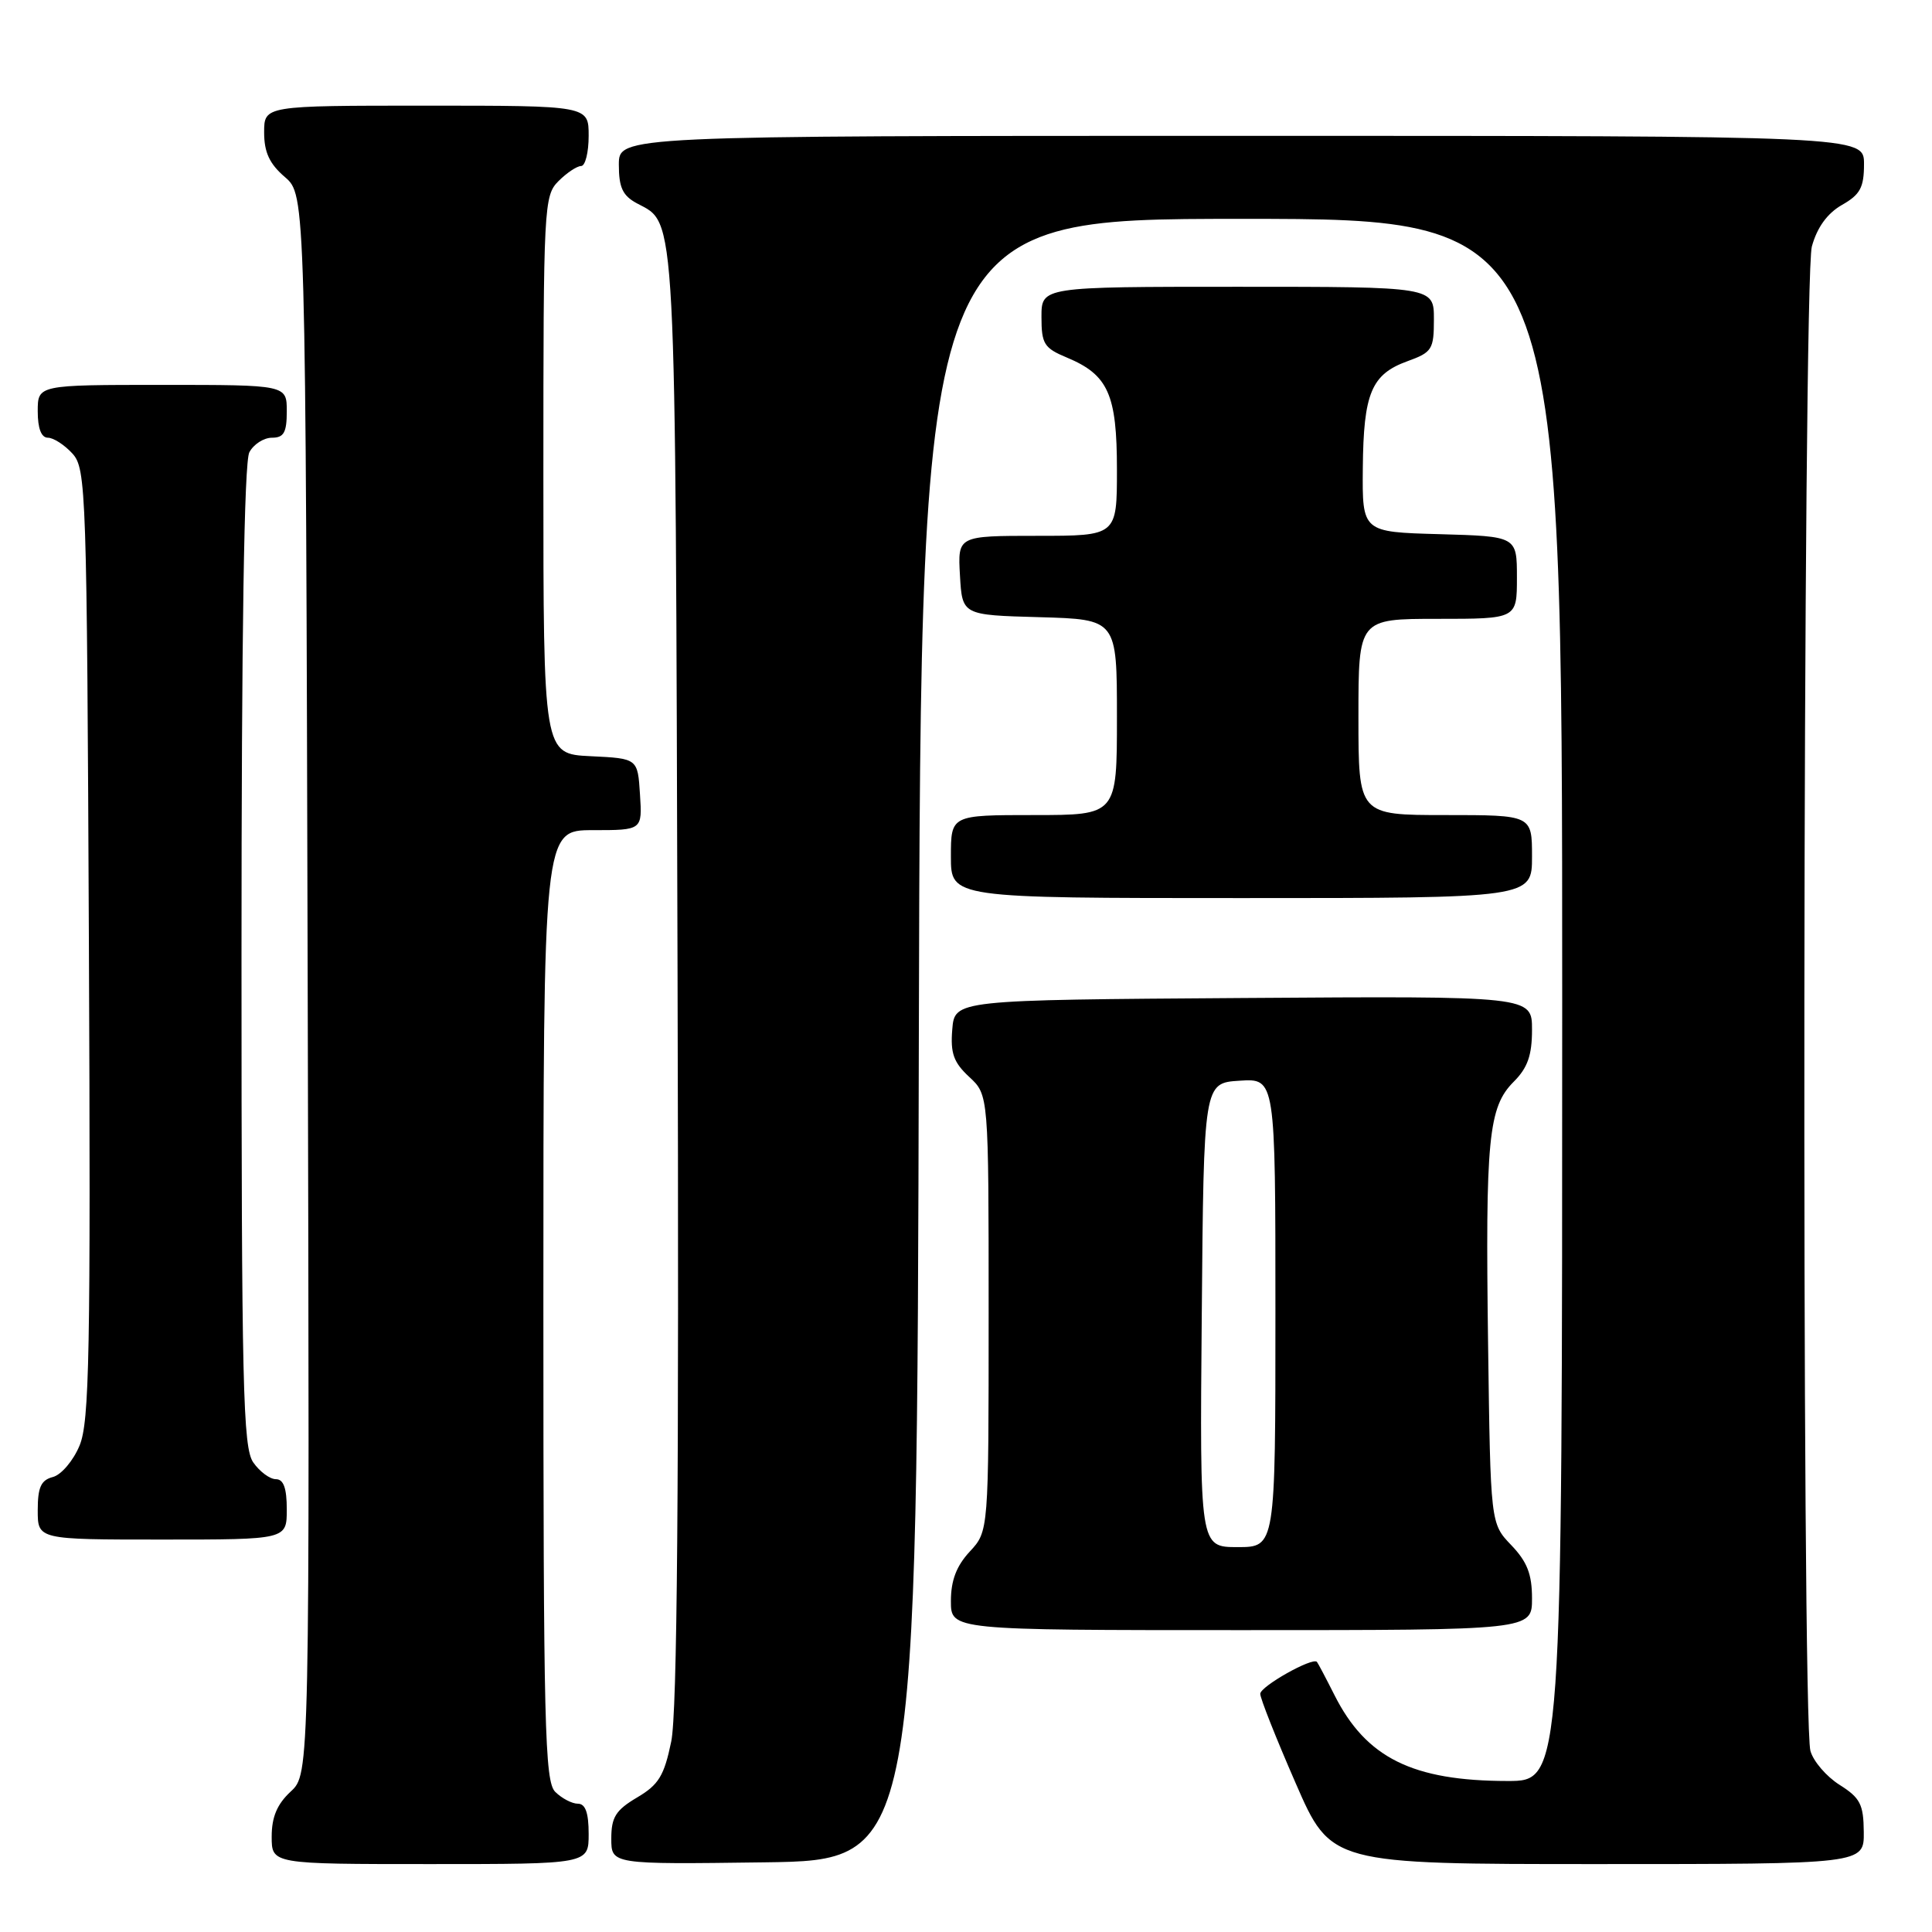 <?xml version="1.0" encoding="UTF-8" standalone="no"?>
<!DOCTYPE svg PUBLIC "-//W3C//DTD SVG 1.1//EN" "http://www.w3.org/Graphics/SVG/1.1/DTD/svg11.dtd" >
<svg xmlns="http://www.w3.org/2000/svg" xmlns:xlink="http://www.w3.org/1999/xlink" version="1.1" viewBox="0 0 256 256">
 <g >
 <path fill="currentColor"
d=" M 78.00 243.00 C 78.00 240.20 77.57 239.00 76.57 239.00 C 75.79 239.00 74.44 238.29 73.57 237.43 C 72.18 236.03 72.00 228.80 72.00 172.93 C 72.00 110.00 72.00 110.00 78.55 110.00 C 85.11 110.00 85.11 110.00 84.80 105.25 C 84.50 100.50 84.50 100.50 78.25 100.20 C 72.00 99.90 72.00 99.90 72.00 62.95 C 72.00 27.33 72.07 25.93 74.00 24.00 C 75.10 22.90 76.45 22.00 77.00 22.00 C 77.55 22.00 78.00 20.20 78.00 18.00 C 78.00 14.00 78.00 14.00 56.50 14.00 C 35.00 14.00 35.00 14.00 35.00 17.55 C 35.00 20.18 35.71 21.71 37.75 23.46 C 40.50 25.83 40.50 25.83 40.77 130.44 C 41.04 235.05 41.04 235.05 38.52 237.39 C 36.72 239.06 36.00 240.76 36.00 243.36 C 36.00 247.00 36.00 247.00 57.00 247.00 C 78.00 247.00 78.00 247.00 78.00 243.00 Z  M 121.75 137.75 C 122.01 29.00 122.01 29.00 164.50 29.00 C 207.00 29.00 207.00 29.00 207.00 132.50 C 207.00 236.00 207.00 236.00 199.75 235.99 C 187.18 235.98 181.02 232.93 176.83 224.62 C 175.69 222.36 174.64 220.37 174.50 220.21 C 173.93 219.55 167.00 223.45 166.99 224.44 C 166.98 225.02 169.09 230.34 171.67 236.25 C 176.35 247.00 176.35 247.00 211.68 247.00 C 247.00 247.00 247.00 247.00 246.96 242.75 C 246.93 239.08 246.49 238.23 243.75 236.50 C 242.01 235.40 240.27 233.38 239.89 232.00 C 238.70 227.70 238.88 36.98 240.08 32.66 C 240.78 30.12 242.13 28.27 244.06 27.16 C 246.48 25.79 246.99 24.85 246.99 21.75 C 247.00 18.00 247.00 18.00 164.50 18.00 C 82.00 18.00 82.00 18.00 82.00 21.83 C 82.00 24.85 82.51 25.93 84.39 26.94 C 89.66 29.76 89.48 26.32 89.78 129.43 C 89.98 197.50 89.74 226.93 88.94 230.77 C 88.00 235.31 87.28 236.49 84.41 238.18 C 81.59 239.85 81.00 240.79 81.00 243.62 C 81.00 247.04 81.00 247.04 101.25 246.77 C 121.50 246.50 121.50 246.50 121.75 137.75 Z  M 203.00 211.80 C 203.00 208.59 202.36 206.94 200.25 204.74 C 197.50 201.87 197.50 201.87 197.18 178.19 C 196.81 150.87 197.21 146.70 200.58 143.33 C 202.42 141.49 203.00 139.83 203.00 136.44 C 203.00 131.98 203.00 131.98 164.75 132.24 C 126.50 132.50 126.50 132.50 126.18 136.41 C 125.92 139.56 126.36 140.78 128.43 142.70 C 131.00 145.08 131.00 145.08 131.00 173.99 C 131.00 202.90 131.00 202.90 128.50 205.59 C 126.73 207.50 126.00 209.42 126.00 212.15 C 126.00 216.00 126.00 216.00 164.50 216.00 C 203.00 216.00 203.00 216.00 203.00 211.80 Z  M 38.00 200.00 C 38.00 197.18 37.57 196.00 36.56 196.00 C 35.76 196.00 34.41 195.00 33.56 193.78 C 32.19 191.82 32.00 183.78 32.00 126.71 C 32.00 83.93 32.35 61.21 33.04 59.93 C 33.60 58.87 34.95 58.00 36.04 58.00 C 37.61 58.00 38.00 57.31 38.00 54.50 C 38.00 51.00 38.00 51.00 21.50 51.00 C 5.00 51.00 5.00 51.00 5.00 54.50 C 5.00 56.77 5.47 58.00 6.35 58.00 C 7.08 58.00 8.55 58.95 9.60 60.10 C 11.42 62.12 11.51 64.87 11.78 125.07 C 12.02 179.40 11.85 188.42 10.54 191.55 C 9.71 193.55 8.12 195.42 7.01 195.71 C 5.43 196.12 5.00 197.07 5.00 200.12 C 5.00 204.00 5.00 204.00 21.50 204.00 C 38.00 204.00 38.00 204.00 38.00 200.00 Z  M 203.00 113.50 C 203.00 108.00 203.00 108.00 191.50 108.00 C 180.00 108.00 180.00 108.00 180.00 95.00 C 180.00 82.00 180.00 82.00 190.50 82.00 C 201.00 82.00 201.00 82.00 201.00 76.53 C 201.00 71.07 201.00 71.07 190.75 70.78 C 180.50 70.50 180.50 70.50 180.58 62.00 C 180.67 52.09 181.72 49.59 186.50 47.86 C 189.76 46.68 190.00 46.30 190.00 42.30 C 190.00 38.00 190.00 38.00 164.00 38.00 C 138.00 38.00 138.00 38.00 138.00 41.99 C 138.00 45.57 138.34 46.12 141.37 47.38 C 146.85 49.67 148.00 52.25 148.00 62.22 C 148.00 71.00 148.00 71.00 137.45 71.00 C 126.90 71.00 126.90 71.00 127.20 76.25 C 127.50 81.50 127.50 81.50 137.75 81.78 C 148.00 82.07 148.00 82.07 148.00 95.03 C 148.00 108.00 148.00 108.00 137.00 108.00 C 126.00 108.00 126.00 108.00 126.00 113.50 C 126.00 119.00 126.00 119.00 164.50 119.00 C 203.00 119.00 203.00 119.00 203.00 113.50 Z  M 159.24 174.25 C 159.50 143.50 159.50 143.50 164.25 143.20 C 169.00 142.89 169.00 142.89 169.00 173.95 C 169.00 205.00 169.00 205.00 163.99 205.00 C 158.97 205.00 158.97 205.00 159.24 174.25 Z "/>
</g>
</svg>